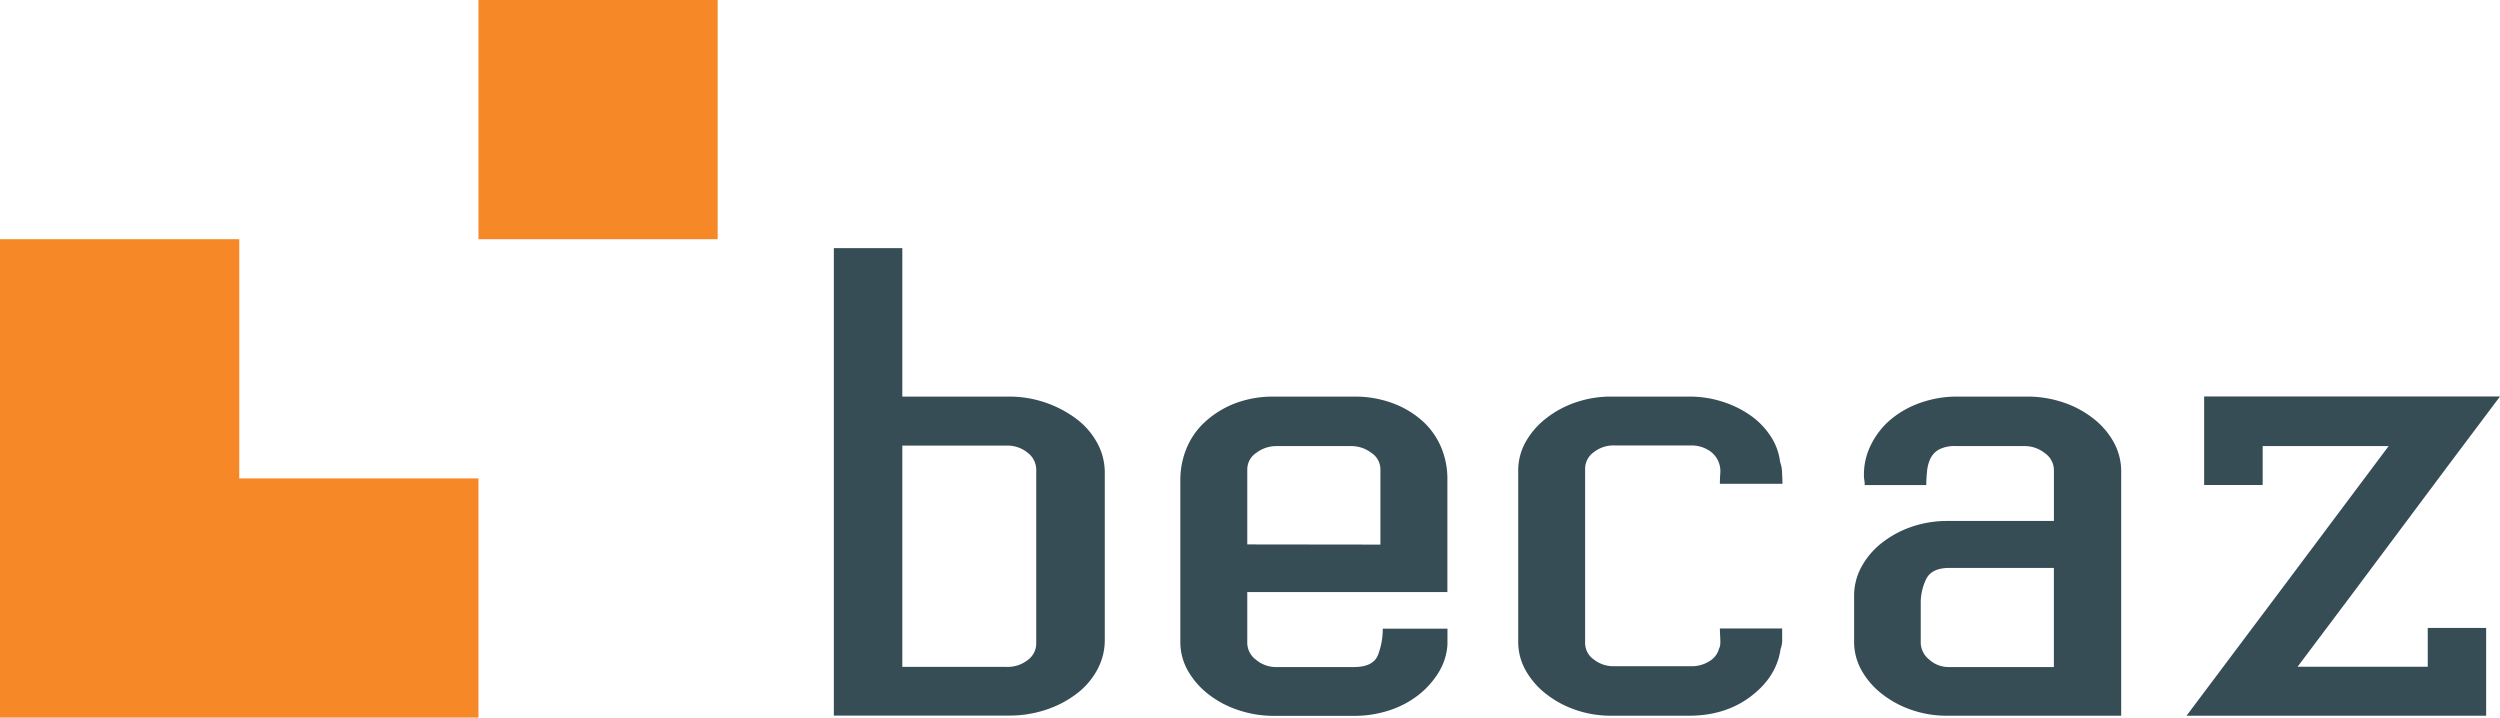 <svg id="Layer_1" data-name="Layer 1" xmlns="http://www.w3.org/2000/svg" viewBox="0 0 734.22 210.75"><defs><style>.cls-1{fill:#364d56;}.cls-2{fill:#f68827;}</style></defs><title>logo</title><g id="becaz"><path class="cls-1" d="M296.34,116.47a33,33,0,0,1,19.89,6.63,21.94,21.94,0,0,1,6.06,7.08,18.09,18.09,0,0,1,2.17,8.63V188a18.23,18.23,0,0,1-2.17,8.63,21.84,21.84,0,0,1-6.06,7.08,30.49,30.49,0,0,1-9,4.72,33.94,33.94,0,0,1-10.86,1.73H244.89V72.88H265v43.59ZM265,147.72v48.14h30.64a9.56,9.56,0,0,0,6.17-2,6,6,0,0,0,2.52-4.9v-51a6.31,6.31,0,0,0-2.52-5,9.37,9.37,0,0,0-6.17-2.09H265v16.89Z"/><path class="cls-1" d="M366.31,189a6.25,6.25,0,0,0,2.51,4.72,9.11,9.11,0,0,0,6.18,2.18h22.64q5.72,0,7.09-3.63a21.27,21.27,0,0,0,1.37-7.63h19v4.54a17.33,17.33,0,0,1-2.52,8.17,24.93,24.93,0,0,1-5.95,6.72,27.71,27.71,0,0,1-8.57,4.54,32.78,32.78,0,0,1-10.4,1.63H374.32a32.7,32.7,0,0,1-10.75-1.73,29.08,29.08,0,0,1-8.8-4.72,23.38,23.38,0,0,1-5.95-6.9,17.07,17.07,0,0,1-2.17-8.45V141a24.31,24.31,0,0,1,1.83-9.35,21.69,21.69,0,0,1,5.49-7.81,28,28,0,0,1,8.69-5.36,31.47,31.47,0,0,1,11.66-2h23.32a31.73,31.73,0,0,1,11.55,2,27.18,27.18,0,0,1,8.69,5.27,21.71,21.71,0,0,1,5.37,7.63,23.68,23.68,0,0,1,1.83,9.26v33.24H366.31V189Zm39.1-29.06V137.73a5.82,5.82,0,0,0-2.63-4.72,9.75,9.75,0,0,0-6.06-2H375a9.75,9.75,0,0,0-6.06,2,5.83,5.83,0,0,0-2.63,4.72v22.16Z"/><path class="cls-1" d="M504.88,190.4c.3-.36.42-1.33.34-2.91s-.11-2.54-.11-2.91H523.4v3a7.08,7.08,0,0,1-.46,3q-1.16,8.17-8.69,13.9T496,210.2H473.32a31.6,31.6,0,0,1-10.63-1.73,29.57,29.57,0,0,1-8.69-4.72,23.23,23.23,0,0,1-5.95-6.9,17.07,17.07,0,0,1-2.17-8.45V138.27a17.1,17.1,0,0,1,2.17-8.45,23.23,23.23,0,0,1,5.95-6.9,29.45,29.45,0,0,1,8.69-4.72,31.9,31.9,0,0,1,10.63-1.73H496a31.93,31.93,0,0,1,10,1.54,30.15,30.15,0,0,1,8.23,4.09,22.45,22.45,0,0,1,5.83,6.08,17.41,17.41,0,0,1,2.74,7.54,9,9,0,0,1,.57,3.18c.08,1.52.12,2.57.12,3.18H505.11c0-.48,0-1.48.11-3a7.21,7.21,0,0,0-3.2-6.72,9.71,9.71,0,0,0-5.37-1.54H474a9.3,9.3,0,0,0-5.95,2,6,6,0,0,0-2.52,4.9v51.22a5.88,5.88,0,0,0,2.52,4.72,9.3,9.3,0,0,0,5.95,2h22.64a9.6,9.6,0,0,0,5.49-1.54A6,6,0,0,0,504.88,190.4Z"/><path class="cls-1" d="M603.2,137.91a6.06,6.06,0,0,0-2.63-4.81,9.49,9.49,0,0,0-6.06-2.09H574.39a9.85,9.85,0,0,0-4.92,1,6.16,6.16,0,0,0-2.51,2.63,11,11,0,0,0-1,3.72,38.23,38.23,0,0,0-.23,4.09H547.64a8.44,8.44,0,0,0-.12-1.54,8.54,8.54,0,0,1-.11-1.54,19.53,19.53,0,0,1,2.06-8.72,23.17,23.17,0,0,1,5.6-7.27,27.88,27.88,0,0,1,8.69-5,32.36,32.36,0,0,1,11.32-1.91H595.2A33,33,0,0,1,606,118.2a29.2,29.2,0,0,1,8.8,4.72,22.83,22.83,0,0,1,6,7,17.6,17.6,0,0,1,2.17,8.54V210.2h-51a31.6,31.6,0,0,1-10.63-1.73,29.57,29.57,0,0,1-8.69-4.72,23.23,23.23,0,0,1-5.95-6.9,17.07,17.07,0,0,1-2.17-8.45V175a17.6,17.6,0,0,1,2.17-8.54,22.72,22.72,0,0,1,5.95-7,29.57,29.57,0,0,1,8.69-4.72A31.9,31.9,0,0,1,571.88,153h31.33V137.91Zm0,28.88H572.56c-3.51,0-5.79,1.09-6.86,3.27a15.85,15.85,0,0,0-1.6,7.08V189a6.46,6.46,0,0,0,2.4,4.63,8.44,8.44,0,0,0,6.06,2.27H603.2V166.79Z"/><path class="cls-1" d="M713,195.85V184.41h17.15V210.2h-88l29.72-39.6L701.52,131h-37v11.44H647.33v-26h86.89q-14.64,19.44-29.38,39.23t-30.07,40.14H713Z"/></g><g id="Layer_3" data-name="Layer 3"><rect class="cls-2" x="140.52" width="70.25" height="70.25"/><polygon class="cls-2" points="0 70.25 0 210.75 140.52 210.75 140.52 140.5 70.27 140.5 70.27 70.25 0 70.25"/></g></svg>